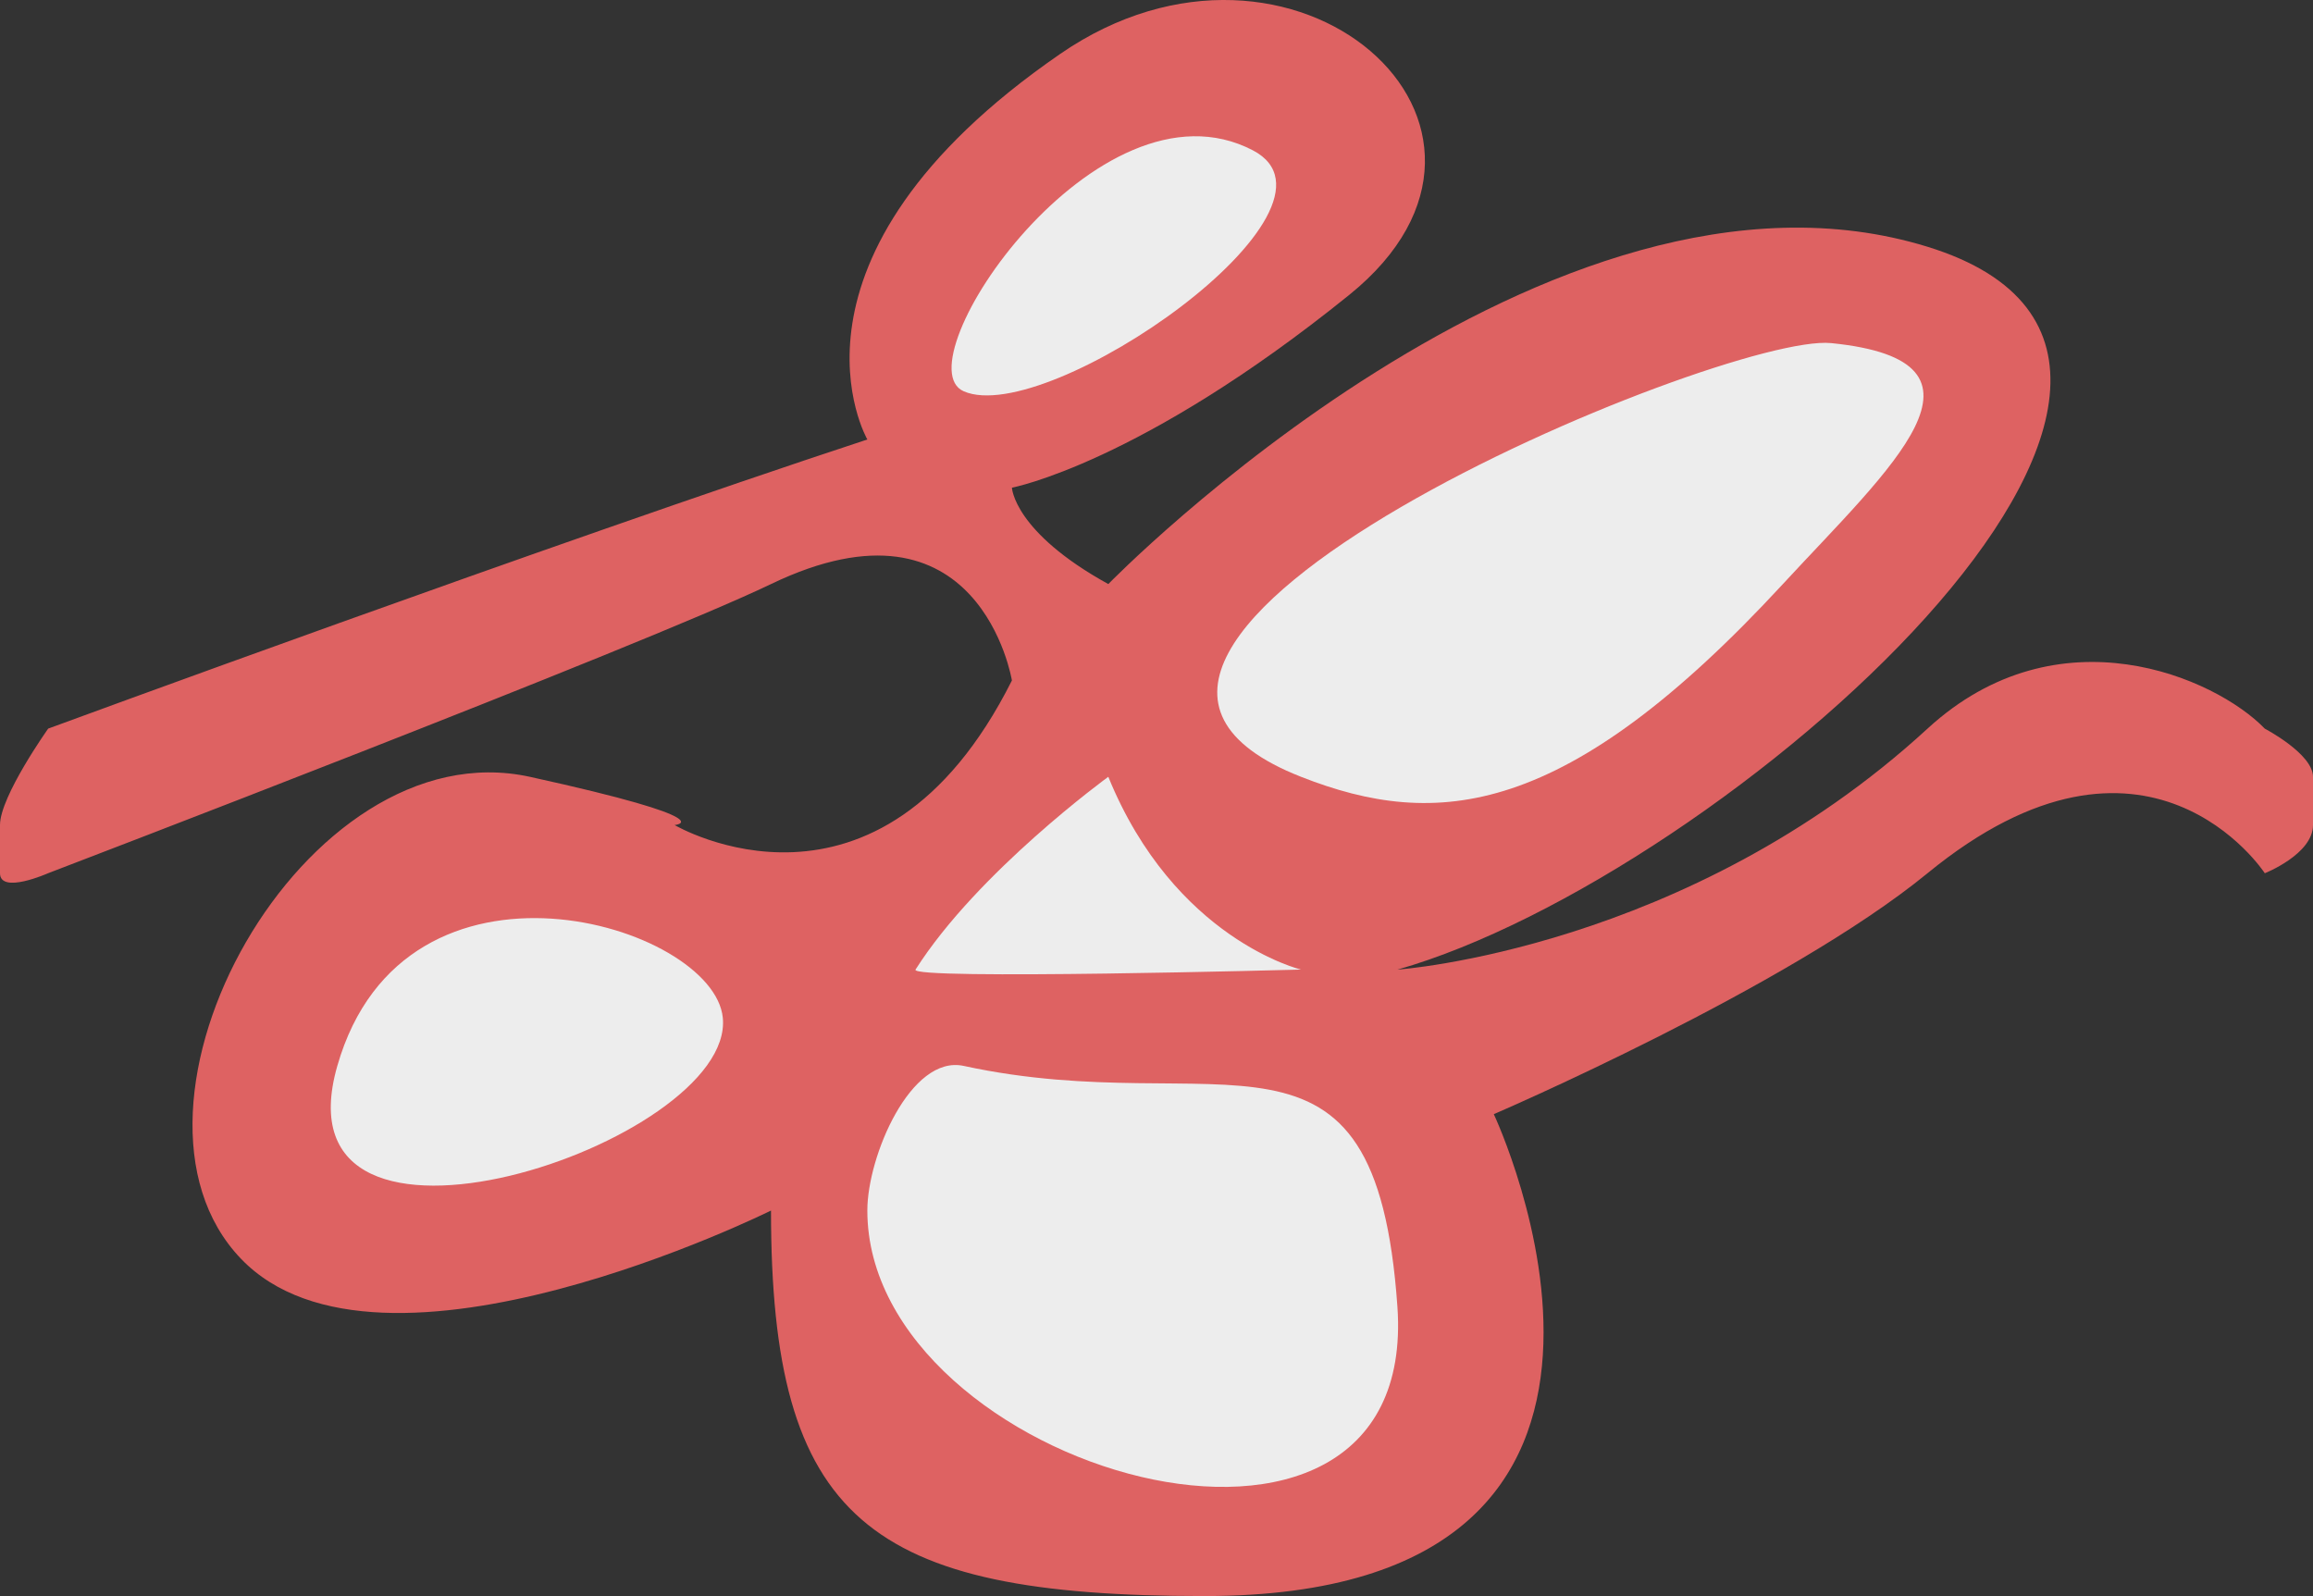 <?xml version="1.0" encoding="utf-8"?>
<!-- Generator: Adobe Illustrator 15.1.0, SVG Export Plug-In . SVG Version: 6.00 Build 0)  -->
<!DOCTYPE svg PUBLIC "-//W3C//DTD SVG 1.1//EN" "http://www.w3.org/Graphics/SVG/1.1/DTD/svg11.dtd">
<svg version="1.1" xmlns="http://www.w3.org/2000/svg" xmlns:xlink="http://www.w3.org/1999/xlink" x="0px" y="0px"
	 width="47.994px" height="33.116px" viewBox="0 0 47.994 33.116" enable-background="new 0 0 47.994 33.116" xml:space="preserve">
<rect x="0" y="0" width="47.994" height="33.116" fill="#333333" stroke="none"/>
<g id="Layer_1">
	<path fill-rule="evenodd" clip-rule="evenodd" fill="#DE6262" d="M1,18.118c0,0-1,0.445-1,0c0-0.344,0-0.627,0-1c0-0.593,1-2,1-2
		s10.415-3.833,16.997-5.999c0,0-2.165-3.748,4-7.999c4.833-3.333,10.332,1.5,5.999,4.999c-4.333,3.5-6.999,4-6.999,4
		s0.036,0.917,2,2c0,0,9.165-9.416,16.998-6.999c7.832,2.416-4.25,13.082-10.999,14.999c0,0,6.01-0.416,10.999-5
		c2.715-2.495,5.975-1.06,6.999,0c0,0,1,0.523,1,1c0,0.32,0,0.658,0,1c0,0.605-1,1-1,1s-2.433-3.74-6.999,0
		c-2.909,2.382-8.999,4.999-8.999,4.999s4.713,9.999-6,9.999c-6.999,0-8.998-1.584-8.998-7.999c0,0-8.1,4.024-10.999,0.999
		c-3.023-3.154,1.302-11.029,5.999-9.998c4.098,0.899,3,1,3,1s4.237,2.5,6.999-3c0,0-0.667-4.083-4.999-2
		C13.29,13.42,1,18.118,1,18.118z"/>
	<g>
		<g>
			<path fill-rule="evenodd" clip-rule="evenodd" fill="#EDEDED" d="M19.997,8.119c1.749,0.764,8.298-3.8,5.999-5
				C22.772,1.438,18.682,7.544,19.997,8.119z M6.999,22.117c-1.38,4.811,8.254,1.603,7.999-0.999
				C14.808,19.181,8.397,17.239,6.999,22.117z M37.995,7.119c-2.239-0.224-17.886,6.292-10.999,8.999
				c2.81,1.104,5.499,0.875,9.999-4C39.214,9.715,41.744,7.494,37.995,7.119z M26.996,20.118c0,0-2.624-0.625-3.999-4
				c0,0-2.711,1.97-4,4C18.856,20.339,26.996,20.118,26.996,20.118z M19.997,22.117c-1.1-0.238-2,1.875-2,3
				c0,5.374,11.465,8.694,10.999,1.999C28.543,20.603,25.371,23.284,19.997,22.117z"/>
		</g>
	</g>
</g>
<g id="Layer_2" display="none">
	<path display="inline" fill-rule="evenodd" clip-rule="evenodd" fill="#DCA763" d="M1,16.149c3.364,0,11.66,0.178,21.997-4
		c0.744-0.301,0,0,0,0c-0.833-6.583,9.697-11.041,12.998-9.999c8.035,2.536-9.999,11.999-9.999,11.999
		c5.635,6.354,20.998,2,20.998,2s1,0.479,1,1c0,0.348,0,0.648,0,1c0,0.535-1,1-1,1c-8.916,2.582-16.998,0-16.998,0
		c1.166,2.582,0.5,5.166-2,7.998c-2.5,2.834-17.998,6-17.998-2c0-7.998,15.998-7.998,15.998-7.998l-1.999-2c0,0-1.584-0.417-7.999,2
		c-6.416,2.416-14.998,2-14.998,2s-1-0.508-1-1c0-0.363,0-0.629,0-1C0,16.612,1,16.149,1,16.149z"/>
	<g display="inline">
		<g>
			<path fill-rule="evenodd" clip-rule="evenodd" fill="#EDEDED" d="M33.995,4.15c-2.911-0.875-10.869,5.22-7.999,6.999
				C28.171,12.497,37.389,5.17,33.995,4.15z M14.183,26.858c5.216,4.387,17.19-3.467,12.925-7.178
				C24.705,17.591,8.561,22.13,14.183,26.858z"/>
		</g>
	</g>
</g>
<g id="Layer_3" display="none">
	<path display="inline" fill-rule="evenodd" clip-rule="evenodd" fill="#6FC681" d="M1,16.118c0,0-1,0.554-1,1c0,0.314,0,0.652,0,1
		c0,0.633,1,1,1,1s13.186-1.688,16.997-3c0,0-0.543,5.999,8.999,5.999c5.063,0,12.124-2.999,19.998-2.999c0,0,1-0.523,1-1
		c0-0.35,0-0.633,0-1c0-0.564-1-1-1-1c0.006,0.005-4.704,0.074-7.999,1c-7.487,2.104-15.436,5.249-17.998,0
		c0,0,20.515-7.904,14.998-11.999c-6.132-4.551-17.998,7.999-17.998,7.999S10.561,16.118,1,16.118z"/>
	<path display="inline" fill-rule="evenodd" clip-rule="evenodd" fill="#EDEDED" d="M20.997,14.118
		c-0.134,1.808,13.436-6.499,11.998-7.999C31.559,4.62,21.122,12.431,20.997,14.118z"/>
</g>
<g id="Layer_4" display="none">
	<path display="inline" fill-rule="evenodd" clip-rule="evenodd" fill="#5A9CCC" d="M1,16.118c0,0-1,0.449-1,1c0,0.354,0,0.654,0,1
		c0,0.507,1,1,1,1h45.994c0,0,1-0.479,1-1c0-0.338,0-0.658,0-1c0-0.551-1-1-1-1H1z"/>
</g>
</svg>
